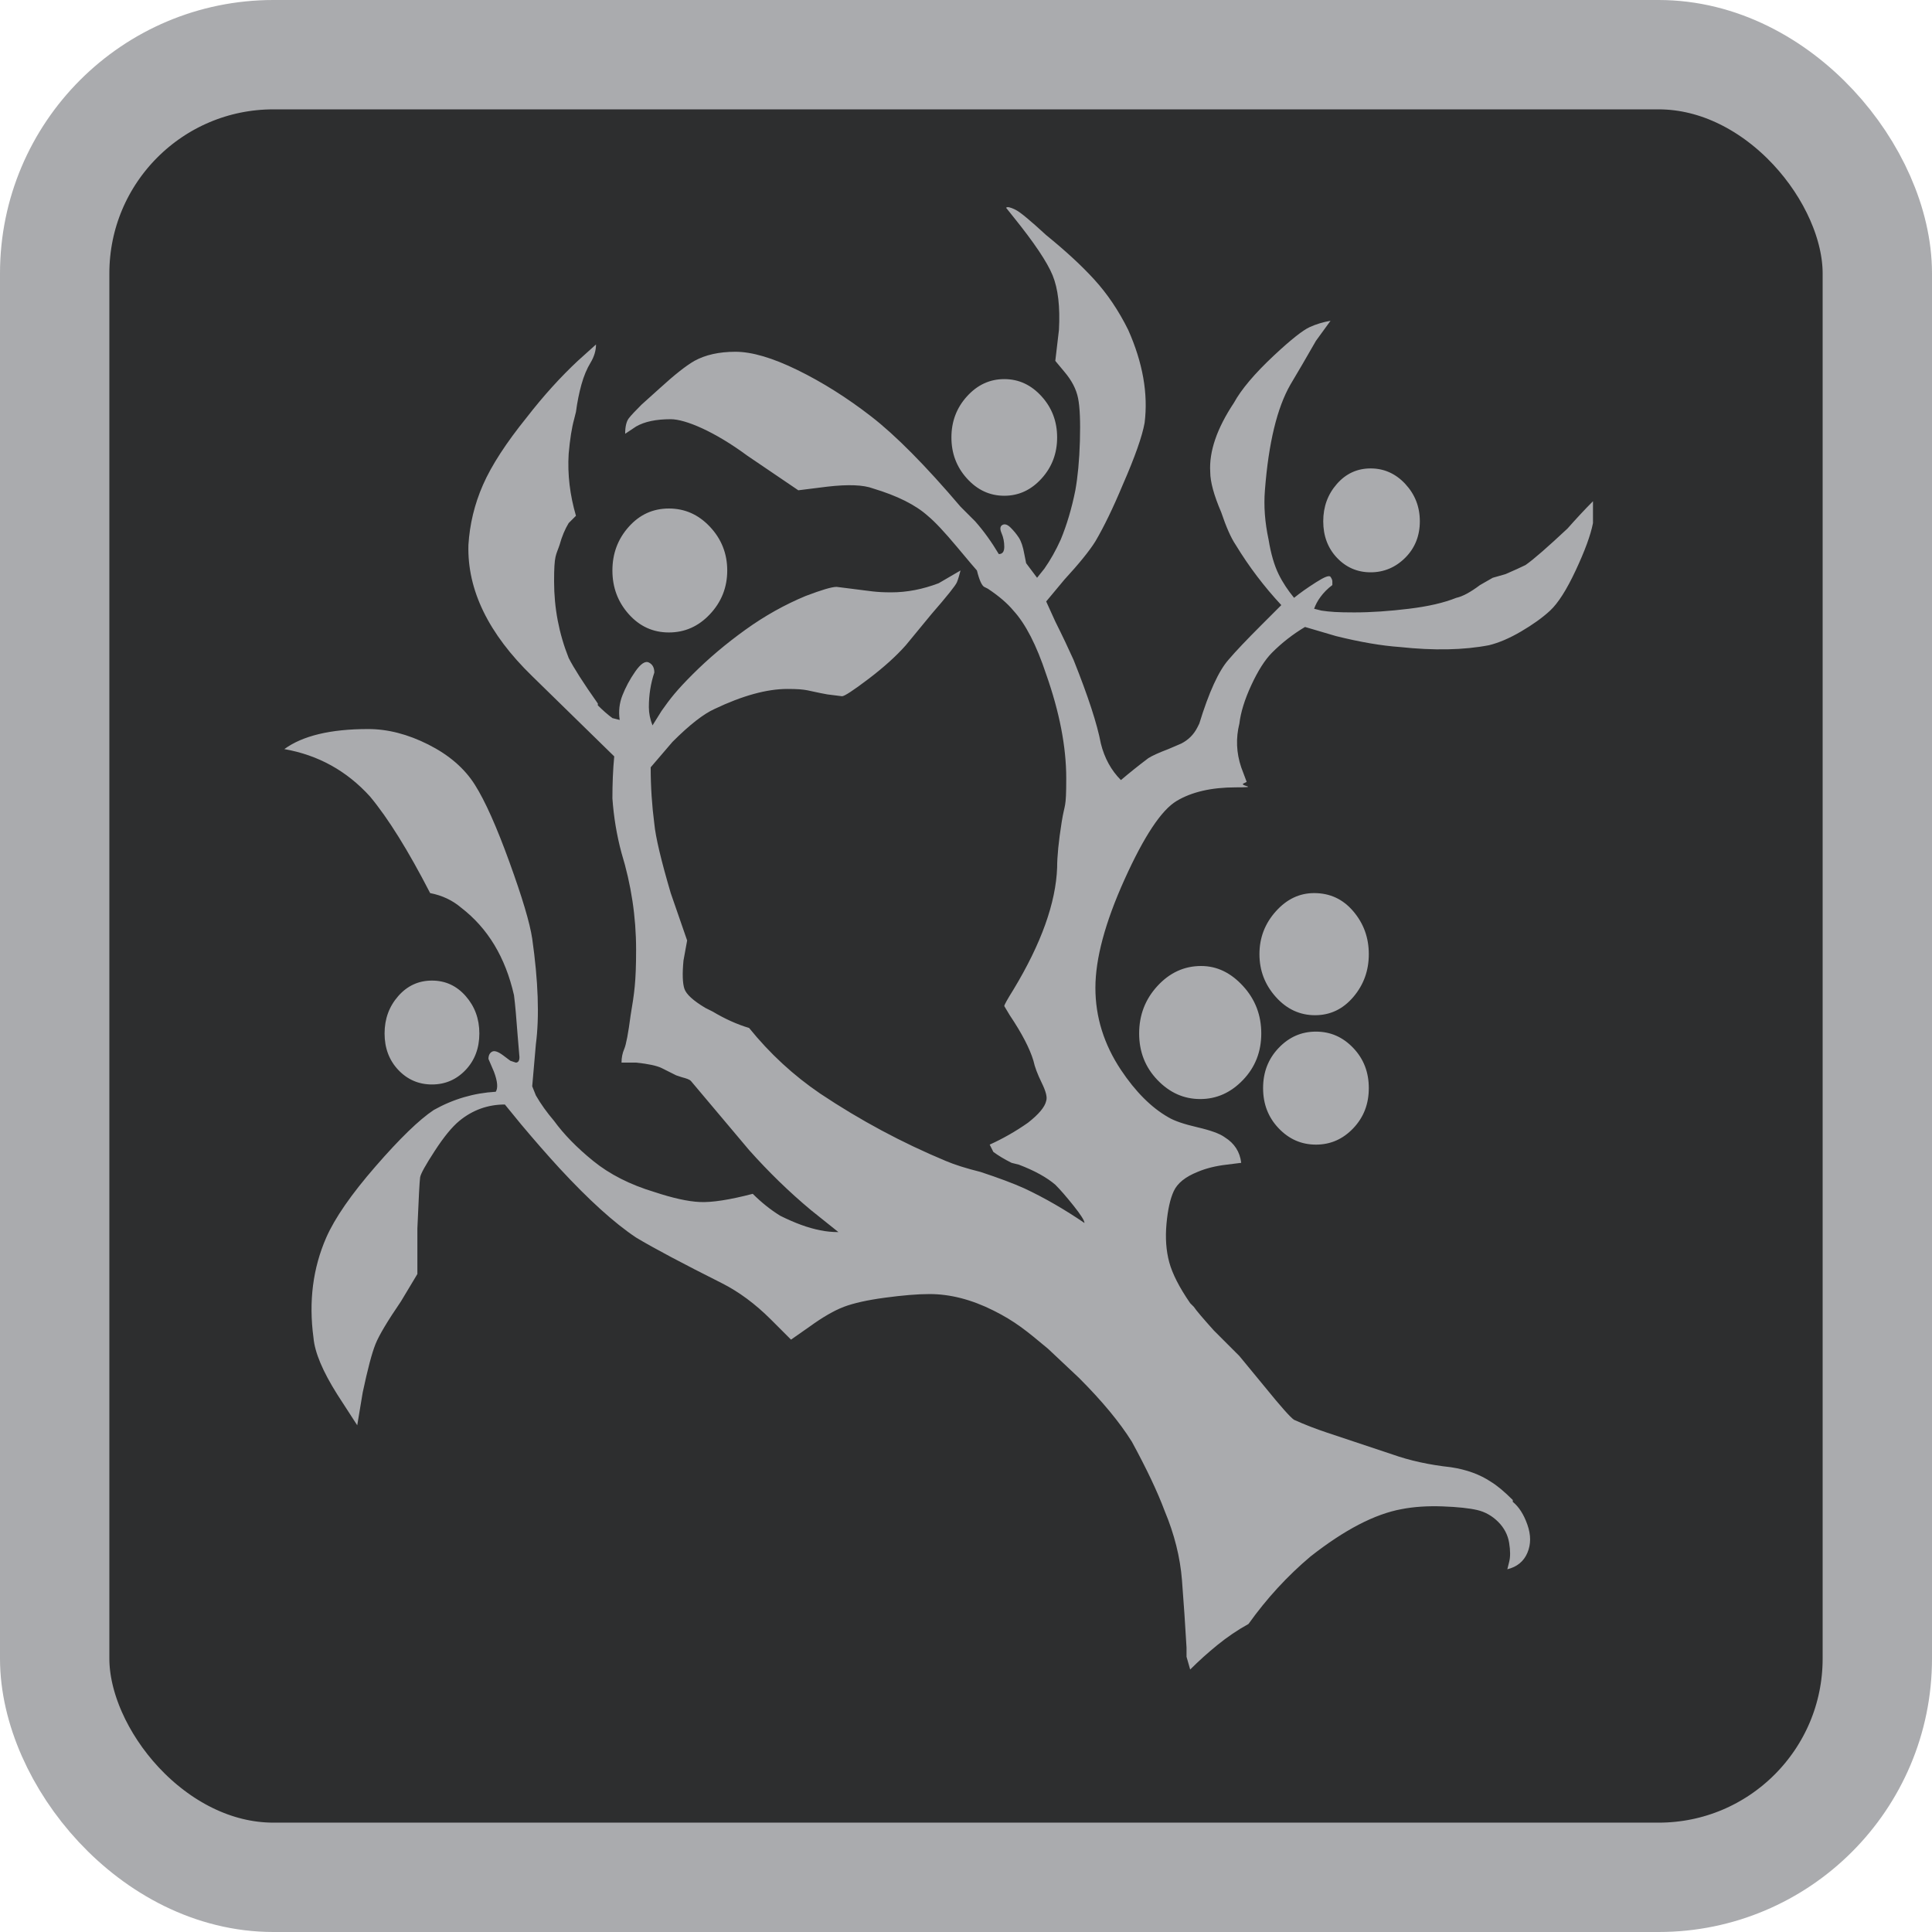 <?xml version="1.0" encoding="UTF-8"?>
<svg xmlns="http://www.w3.org/2000/svg" version="1.1" viewBox="0 0 1060 1060">
  <defs>
    <style>
      .cls-1 {
        fill: #aaabae;
      }

      .cls-2 {
        fill: #2d2e2f;
        stroke: #aaabae;
        stroke-miterlimit: 10;
        stroke-width: 60px;
      }
    </style>
  </defs>
  <!-- Generator: Adobe Illustrator 28.6.0, SVG Export Plug-In . SVG Version: 1.2.0 Build 709)  -->
  <g>
    <g id="Layer_1">
      <rect class="cls-2" x="30" y="30" width="1000" height="1000" rx="120" ry="120"/>
      <path class="cls-1" d="M263,567c0-8-2.5-14.8-7.5-20.5s-11.2-8.5-18.5-8.5-13.5,2.8-18.5,8.5-7.5,12.5-7.5,20.5,2.5,14.7,7.5,20,11.2,8,18.5,8,13.5-2.7,18.5-8,7.5-12,7.5-20ZM367,347c8.7,0,16.2-3.3,22.5-10s9.5-14.7,9.5-24-3.2-17.3-9.5-24-13.8-10-22.5-10-16,3.3-22,10-9,14.7-9,24,3,17.3,9,24,13.3,10,22,10ZM551,272c8,0,14.8-3.2,20.5-9.5s8.5-13.8,8.5-22.5-2.8-16.2-8.5-22.5-12.5-9.5-20.5-9.5-14.8,3.2-20.5,9.5-8.5,13.8-8.5,22.5,2.8,16.2,8.5,22.5,12.5,9.5,20.5,9.5ZM752,314c7.3,0,13.7-2.7,19-8s8-12,8-20-2.7-14.8-8-20.5-11.7-8.5-19-8.5-13.5,2.8-18.5,8.5-7.5,12.5-7.5,20.5,2.5,14.7,7.5,20,11.2,8,18.5,8ZM874,275c-4.7,4.7-9.3,9.7-14,15-10.7,10-18.3,16.7-23,20-2.7,1.3-6.3,3-11,5l-7,2-7,4c-5.3,4-9.7,6.3-13,7-6.7,2.7-15.3,4.7-26,6s-20.7,2-30,2-13.3-.3-18-1l-4-1c.7-2,1.8-4.2,3.5-6.5s3.8-4.5,6.5-6.5v-2c0-.7-.3-1.5-1-2.5s-3.3,0-8,3-8.7,5.8-12,8.5c-3.3-4-6.2-8.3-8.5-13s-4.2-11-5.5-19c-2-9.3-2.7-18.3-2-27,2-26,6.7-45.3,14-58,4-6.7,8.7-14.7,14-24l8-11c-4,.7-7.8,1.8-11.5,3.5s-10.2,6.8-19.5,15.5c-10.7,10-18,18.7-22,26-9.3,14-13.7,26.7-13,38,0,5.3,2,12.7,6,22,2.7,8,5.3,14,8,18,7.3,12,15.7,23,25,33l-11,11c-8,8-14,14.3-18,19-5.3,6-10.7,17.7-16,35l-1,2c-2,4-5,7-9,9l-7,3c-5.3,2-9,3.7-11,5-5.3,4-10.3,8-15,12-5.3-5.3-9-12-11-20-2-10.7-7-26-15-46-2.7-6-6-13-10-21l-5-11,10-12c8-8.7,13.7-15.7,17-21,4.7-8,9.7-18.3,15-31,6.7-15.3,10.7-26.7,12-34,2-16-1-33-9-51-5.3-10.7-11.5-19.8-18.5-27.5s-15.8-15.8-26.5-24.5c-8.7-8-14.3-12.7-17-14s-4.3-1.7-5-1l4,5c11.3,14,18.5,24.7,21.5,32s4.2,17.3,3.5,30l-2,17,5,6c4,4.7,6.5,9.5,7.5,14.5s1.3,12.8,1,23.5-1.2,19.7-2.5,27c-2,10-4.7,19-8,27-2.7,6-5.7,11.3-9,16l-4,5-3-4-3-4-1-5c-.7-4-1.7-7-3-9s-2.8-3.8-4.5-5.5-3.2-2.2-4.5-1.5-1.5,2.2-.5,4.5,1.5,4.8,1.5,7.5-1,4-3,4c-4-6.7-8.3-12.7-13-18l-8-8c-19.3-22.7-35.7-39.2-49-49.5s-26.8-18.8-40.5-25.5-25-10-34-10-16.5,1.7-22.5,5c-4.7,2.7-11,7.7-19,15l-10,9c-3.3,3.3-5.7,5.8-7,7.5s-2,4.5-2,8.5l6-4c4.7-2.7,11-4,19-4s24,6.7,42,20l28,19,16-2c11.3-1.3,19.7-1,25,1,13.3,4,23.3,9,30,15,4,3.3,9.3,9,16,17s10.3,12.3,11,13c1.3,5.3,2.7,8.3,4,9l2,1c6,4,10.7,8,14,12,6.7,7.3,12.7,19,18,35,7.3,20.7,11,39.7,11,57s-.8,13.3-2.5,24-2.5,19-2.5,25c-.7,19.3-8.7,41.7-24,67-3.3,5.3-5,8.3-5,9l3,5c6.7,10,11,18.3,13,25,.7,3.3,2.2,7.3,4.5,12s3.2,8,2.5,10c-.7,3.3-4,7.3-10,12-6.7,4.7-13.7,8.7-21,12l2,4c2.7,2,6,4,10,6l4,1c8.7,3.3,15.3,7,20,11,2.7,2.7,6,6.5,10,11.5s6,8.2,6,9.5c-10.7-7.3-21.7-13.7-33-19-6-2.7-14-5.7-24-9-8-2-14.3-4-19-6-24-10-47-22.3-69-37-14.7-10-27.7-22-39-36-6.7-2-13.3-5-20-9l-4-2c-6.7-4-10.5-7.5-11.5-10.5s-1.2-8.2-.5-15.5l2-11-9-26c-5.3-18-8.3-30.7-9-38-1.3-10-2-20.3-2-31l12-14c9.3-9.3,17-15.3,23-18,15.3-7.3,28.7-11,40-11s10.7,1,22,3l8,1c1.3,0,6.2-3.2,14.5-9.5s15.2-12.5,20.5-18.5l14-17c8.7-10,13.3-15.8,14-17.5s1.3-3.8,2-6.5l-12,7c-8.7,3.3-17.3,5-26,5s-11.3-.7-22-2l-8-1c-2.7,0-8.3,1.7-17,5-11.3,4.7-22.3,10.8-33,18.5s-20.3,15.8-29,24.5-12.3,13.3-17,20l-5,8c-1.3-3.3-2-6.7-2-10,0-6.7,1-13,3-19,0-2.7-1-4.5-3-5.5s-4.5.7-7.5,5-5.3,8.7-7,13-2.2,8.8-1.5,13.5l-4-1c-2.7-2-5.3-4.3-8-7v-1c-8-11.3-13.3-19.7-16-25-5.3-13.3-8-27.3-8-42s1-14,3-20c1.3-4.7,3-8.7,5-12l4-4c-3.3-11.3-4.7-22.7-4-34,.7-8,1.7-14.3,3-19l1-4c.7-5.3,1.7-10.3,3-15s3-8.7,5-12,3-6.7,3-10l-10,9c-9.3,8.7-18.7,19-28,31-11.3,14-19.3,26.3-24,37-4.7,10.7-7.3,21.7-8,33-.7,24.7,11,48.7,35,72l45,44c-.7,7.3-1,15-1,23,.7,10,2.3,20,5,30,5.3,17.3,8,35,8,53s-1,24-3,36c-1.3,10-2.5,16.2-3.5,18.5s-1.5,4.8-1.5,7.5h8c6.7.7,11.3,1.7,14,3l8,4,3,1c2.7.7,4.3,1.3,5,2l32,38c10.7,12,22,23,34,33l15,12c-3.3,0-6.7-.3-10-1-6.7-1.3-14-4-22-8-5.3-3.3-10.3-7.3-15-12-12.7,3.3-22.3,4.8-29,4.5s-15-2.2-25-5.5c-13.3-4-24.5-9.7-33.5-17s-16.2-14.7-21.5-22c-4-4.7-7.3-9.3-10-14l-2-5,2-23c2-15.3,1.3-34.7-2-58-1.3-8.7-5.5-22.7-12.5-42s-13.3-33.5-19-42.5-14.2-16.3-25.5-22-22.3-8.5-33-8.5c-20.7,0-36,3.7-46,11,18.7,3.3,34.3,12,47,26,10,12,21,29.7,33,53,6.7,1.3,12.3,4,17,8,14.7,11.3,24.3,27.3,29,48,.7,5.3,1.3,12.7,2,22l1,12c0,2-.7,3-2,3l-3-1-4-3c-2.7-2-4.7-2.7-6-2s-2,2-2,4l3,7c2,5.3,2.3,9,1,11-12,.7-23.3,4-34,10-8,5.3-18.7,15.7-32,31s-22.3,28.3-27,39c-7.3,16.7-9.7,35-7,55,.7,8,5,18.3,13,31l11,17,3-18c2.7-12.7,5-21.5,7-26.5s6.7-12.8,14-23.5l9-15v-25c.7-16.7,1.2-26,1.5-28s3-6.8,8-14.5,9.5-13.2,13.5-16.5c7.3-6,15.7-9,25-9l9,11c7.3,8.7,14.3,16.7,21,24,16,17.3,30,30,42,38,10,6,25.7,14.3,47,25,9.3,4.7,18.3,11.3,27,20l11,11,10-7c7.3-5.3,13.7-9,19-11s12.8-3.7,22.5-5,17.8-2,24.5-2c11.3,0,23,3,35,9s18,11,30,21l17,16c12.7,12.7,22.3,24.3,29,35,8,14.7,14,27.3,18,38,5.3,12.7,8.5,25.3,9.5,38s1.8,25,2.5,37v5l2,7c4.7-4.7,9.7-9.2,15-13.5s11-8.2,17-11.5c10-14,21.3-26.3,34-37,18.7-14.7,35.3-23.3,50-26,6.7-1.3,14.2-1.8,22.5-1.5s14.7,1,19,2,8.2,3.2,11.5,6.5,5.3,7.2,6,11.5.7,7.8,0,10.5l-1,4c5.3-1.3,9-4.3,11-9s2-9.8,0-15.5-4.7-9.8-8-12.5v-1c-4.7-4.7-8.7-8-12-10-6-4-13.3-6.7-22-8-12-1.3-22.7-3.7-32-7l-36-12c-6-2-12-4.3-18-7-2-1.3-7.3-7.3-16-18l-14-17-14-14c-6-6.7-9.7-11-11-13l-2-2c-6-8.7-9.8-16.2-11.5-22.5s-2.2-13.3-1.5-21,2-13.7,4-18,6.3-7.8,13-10.5c4.7-2,10-3.3,16-4l8-1c-.7-6-3.7-10.7-9-14-2.7-2-7.7-3.8-15-5.5s-12.7-3.5-16-5.5c-9.3-5.3-18-14-26-26-9.3-14-14-29-14-45s5.3-35.8,16-59.5,20.2-38,28.5-43,19.2-7.5,32.5-7.5,2.7-.7,4-2l2-1-3-8c-2.7-8-3-16-1-24,.7-6,2.8-13,6.5-21s7.5-14,11.5-18c5.3-5.3,11.3-10,18-14l17,5c13.3,3.3,25,5.3,35,6,18.7,2,35,1.7,49-1,5.3-1.3,11.2-3.8,17.5-7.5s11.7-7.5,16-11.5,9-11.3,14-22,8.2-19.3,9.5-26v-12ZM721,490c-8,0-15,3.3-21,10s-9,14.5-9,23.5,3,16.8,9,23.5,13.2,10,21.5,10,15.3-3.3,21-10,8.5-14.5,8.5-23.5-2.8-16.8-8.5-23.5-12.8-10-21.5-10ZM722,566c-8,0-14.8,3-20.5,9s-8.5,13.3-8.5,22,2.8,16,8.5,22,12.5,9,20.5,9,14.8-3,20.5-9,8.5-13.3,8.5-22-2.8-16-8.5-22-12.5-9-20.5-9ZM659,530c-9.3,0-17.3,3.7-24,11s-10,16-10,26,3.3,18.5,10,25.5,14.5,10.5,23.5,10.5,16.8-3.5,23.5-10.5,10-15.5,10-25.5-3.3-18.7-10-26-14.3-11-23-11Z"/>
    </g>
  </g>
</svg>